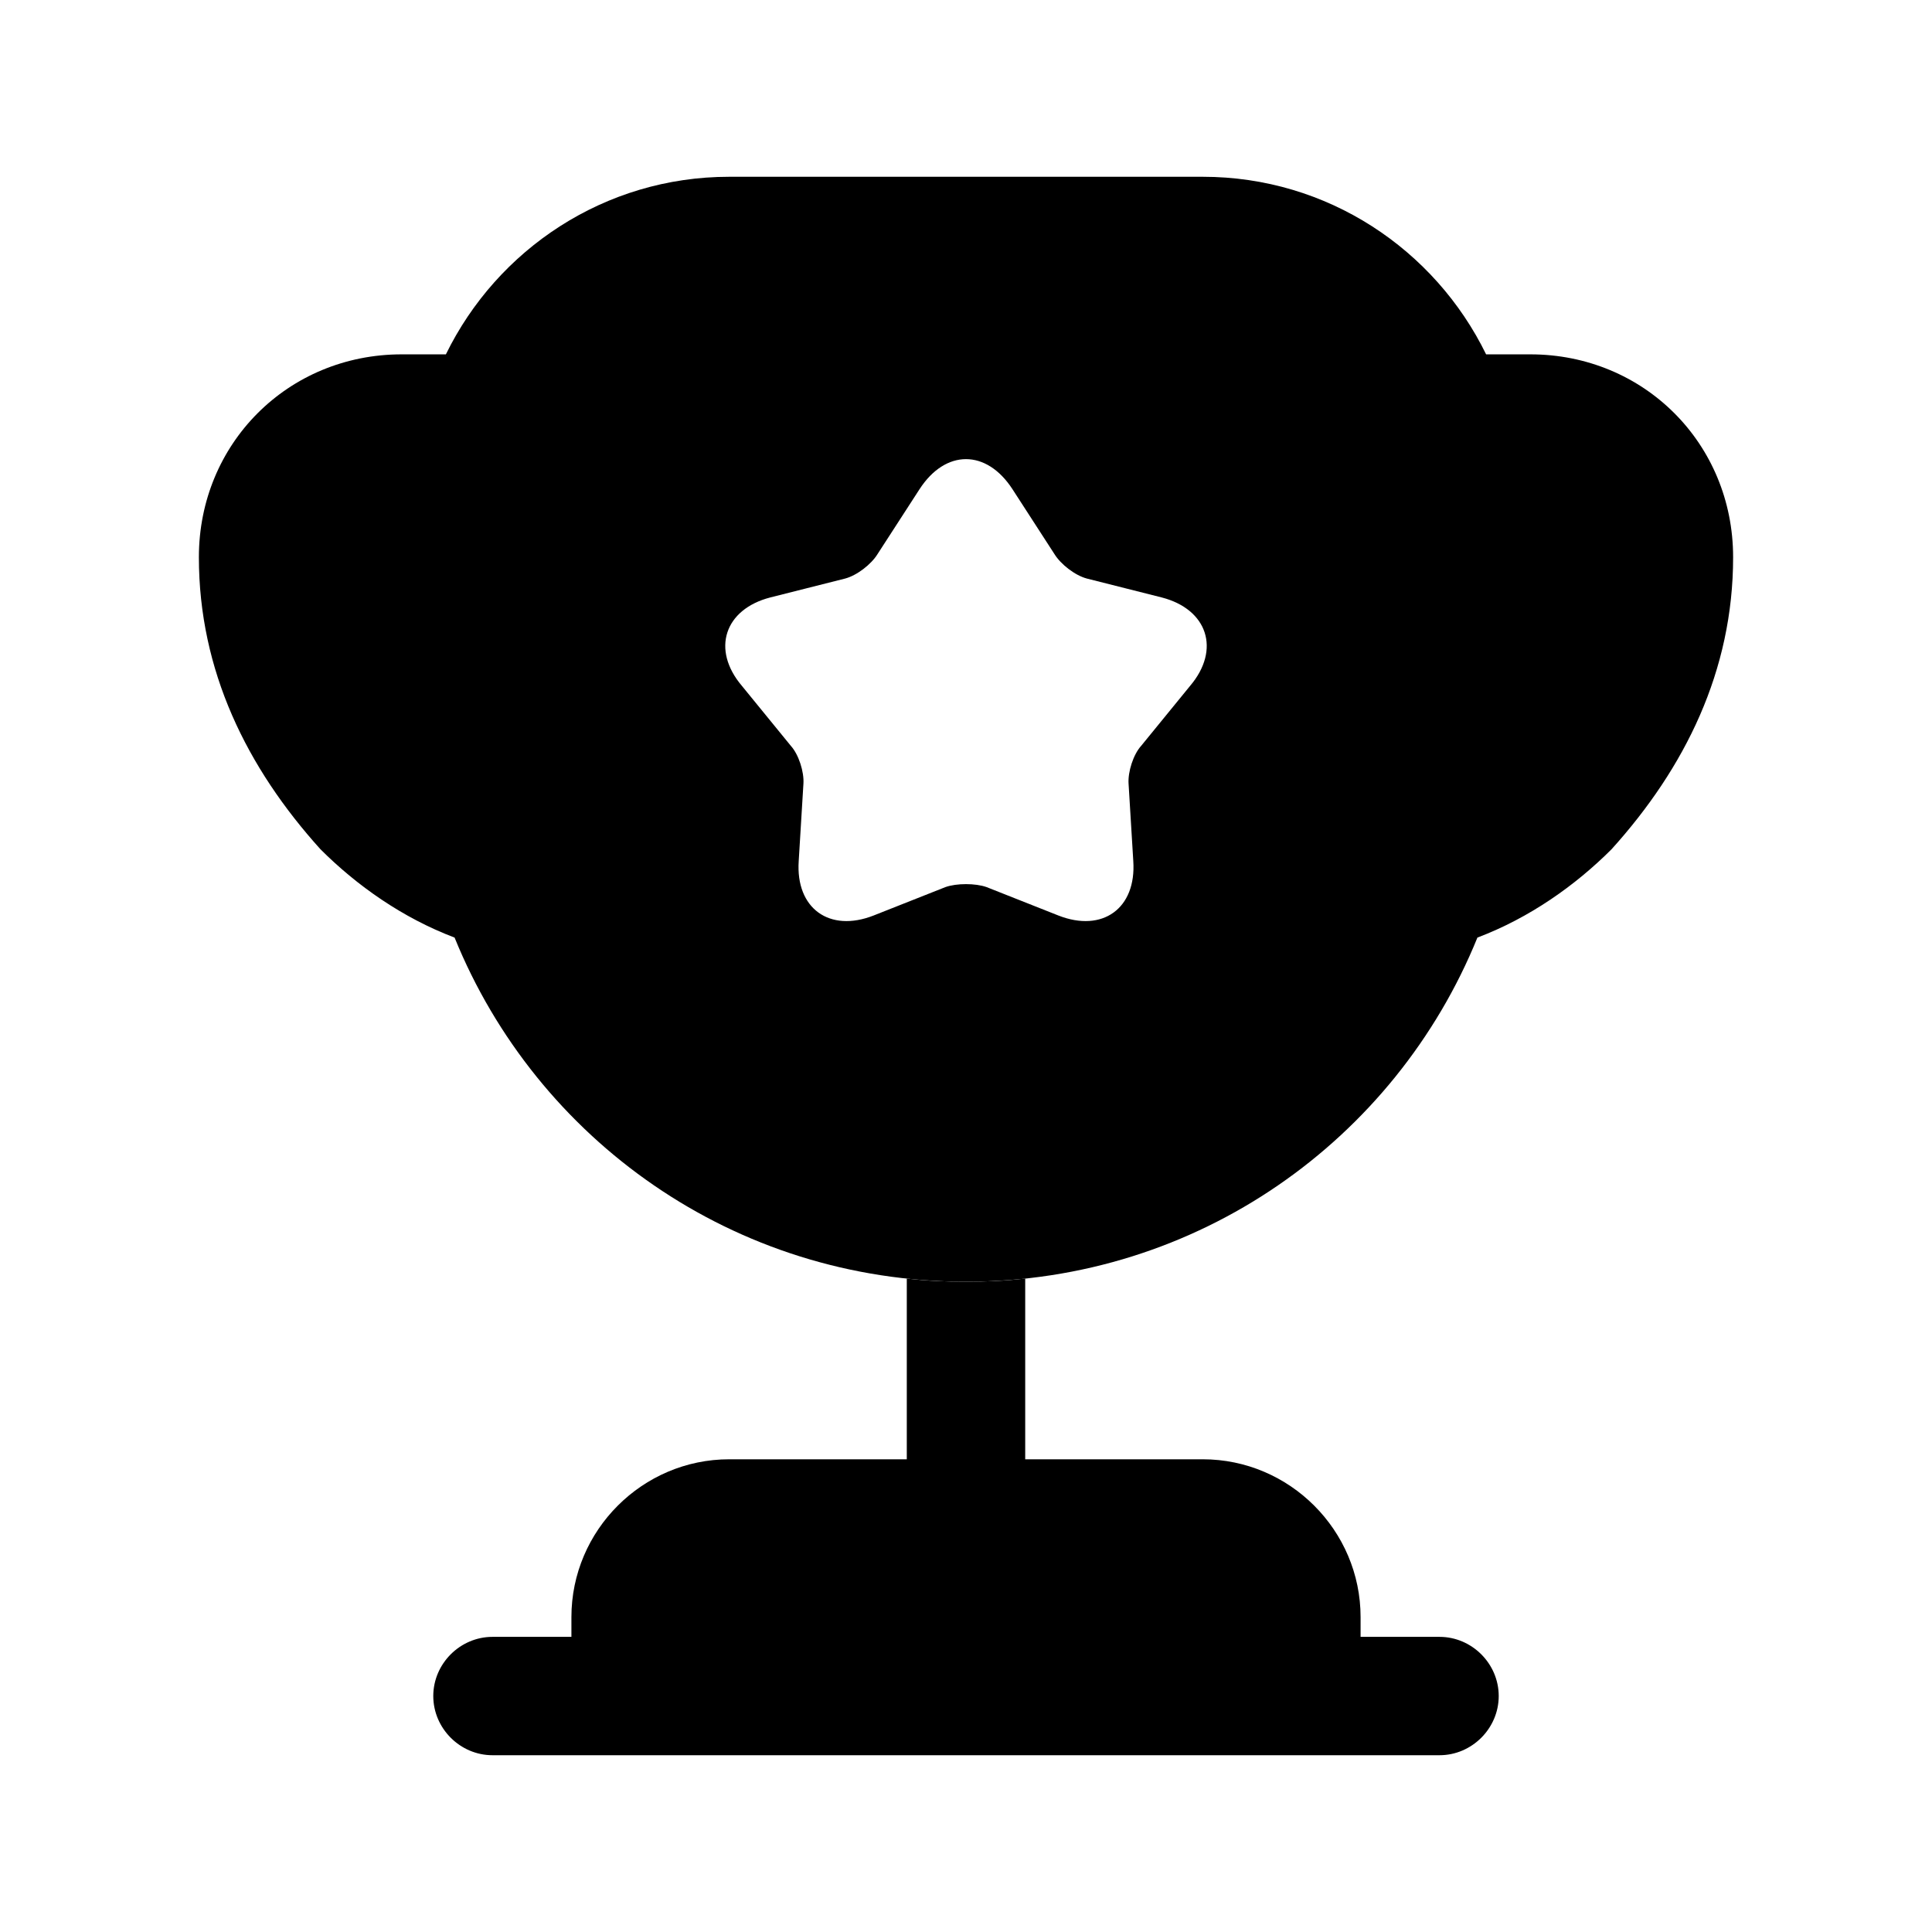<svg width="34" height="34" viewBox="0 0 34 34" fill="none" xmlns="http://www.w3.org/2000/svg">
    <path
        d="M15.958 25.681H12.833C11.306 25.681 10.056 26.931 10.056 28.458V28.806H8.667C8.097 28.806 7.625 29.278 7.625 29.847C7.625 30.417 8.097 30.889 8.667 30.889H25.333C25.903 30.889 26.375 30.417 26.375 29.847C26.375 29.278 25.903 28.806 25.333 28.806H23.944V28.458C23.944 26.931 22.694 25.681 21.167 25.681H18.042V22.5C17.694 22.542 17.347 22.556 17 22.556C16.653 22.556 16.306 22.542 15.958 22.5V25.681Z"
        fill="currentColor" />
    <path
        d="M26 16.5C26.917 16.153 27.722 15.584 28.361 14.945C29.653 13.514 30.5 11.806 30.5 9.806C30.5 7.806 28.931 6.236 26.931 6.236H26.153C25.25 4.389 23.361 3.111 21.167 3.111H12.833C10.639 3.111 8.75 4.389 7.847 6.236H7.069C5.069 6.236 3.5 7.806 3.5 9.806C3.5 11.806 4.347 13.514 5.639 14.945C6.278 15.584 7.083 16.153 8 16.5C9.444 20.056 12.917 22.556 17 22.556C21.083 22.556 24.556 20.056 26 16.5ZM20.944 12.07L20.083 13.125C19.944 13.278 19.847 13.584 19.861 13.792L19.944 15.153C20 15.986 19.403 16.417 18.625 16.111L17.361 15.611C17.167 15.542 16.833 15.542 16.639 15.611L15.375 16.111C14.597 16.417 14 15.986 14.056 15.153L14.139 13.792C14.153 13.584 14.056 13.278 13.917 13.125L13.056 12.07C12.514 11.431 12.75 10.722 13.556 10.514L14.875 10.181C15.083 10.125 15.333 9.931 15.444 9.75L16.181 8.611C16.639 7.903 17.361 7.903 17.819 8.611L18.556 9.75C18.667 9.931 18.917 10.125 19.125 10.181L20.444 10.514C21.25 10.722 21.486 11.431 20.944 12.07Z"
        fill="currentColor" />
</svg>